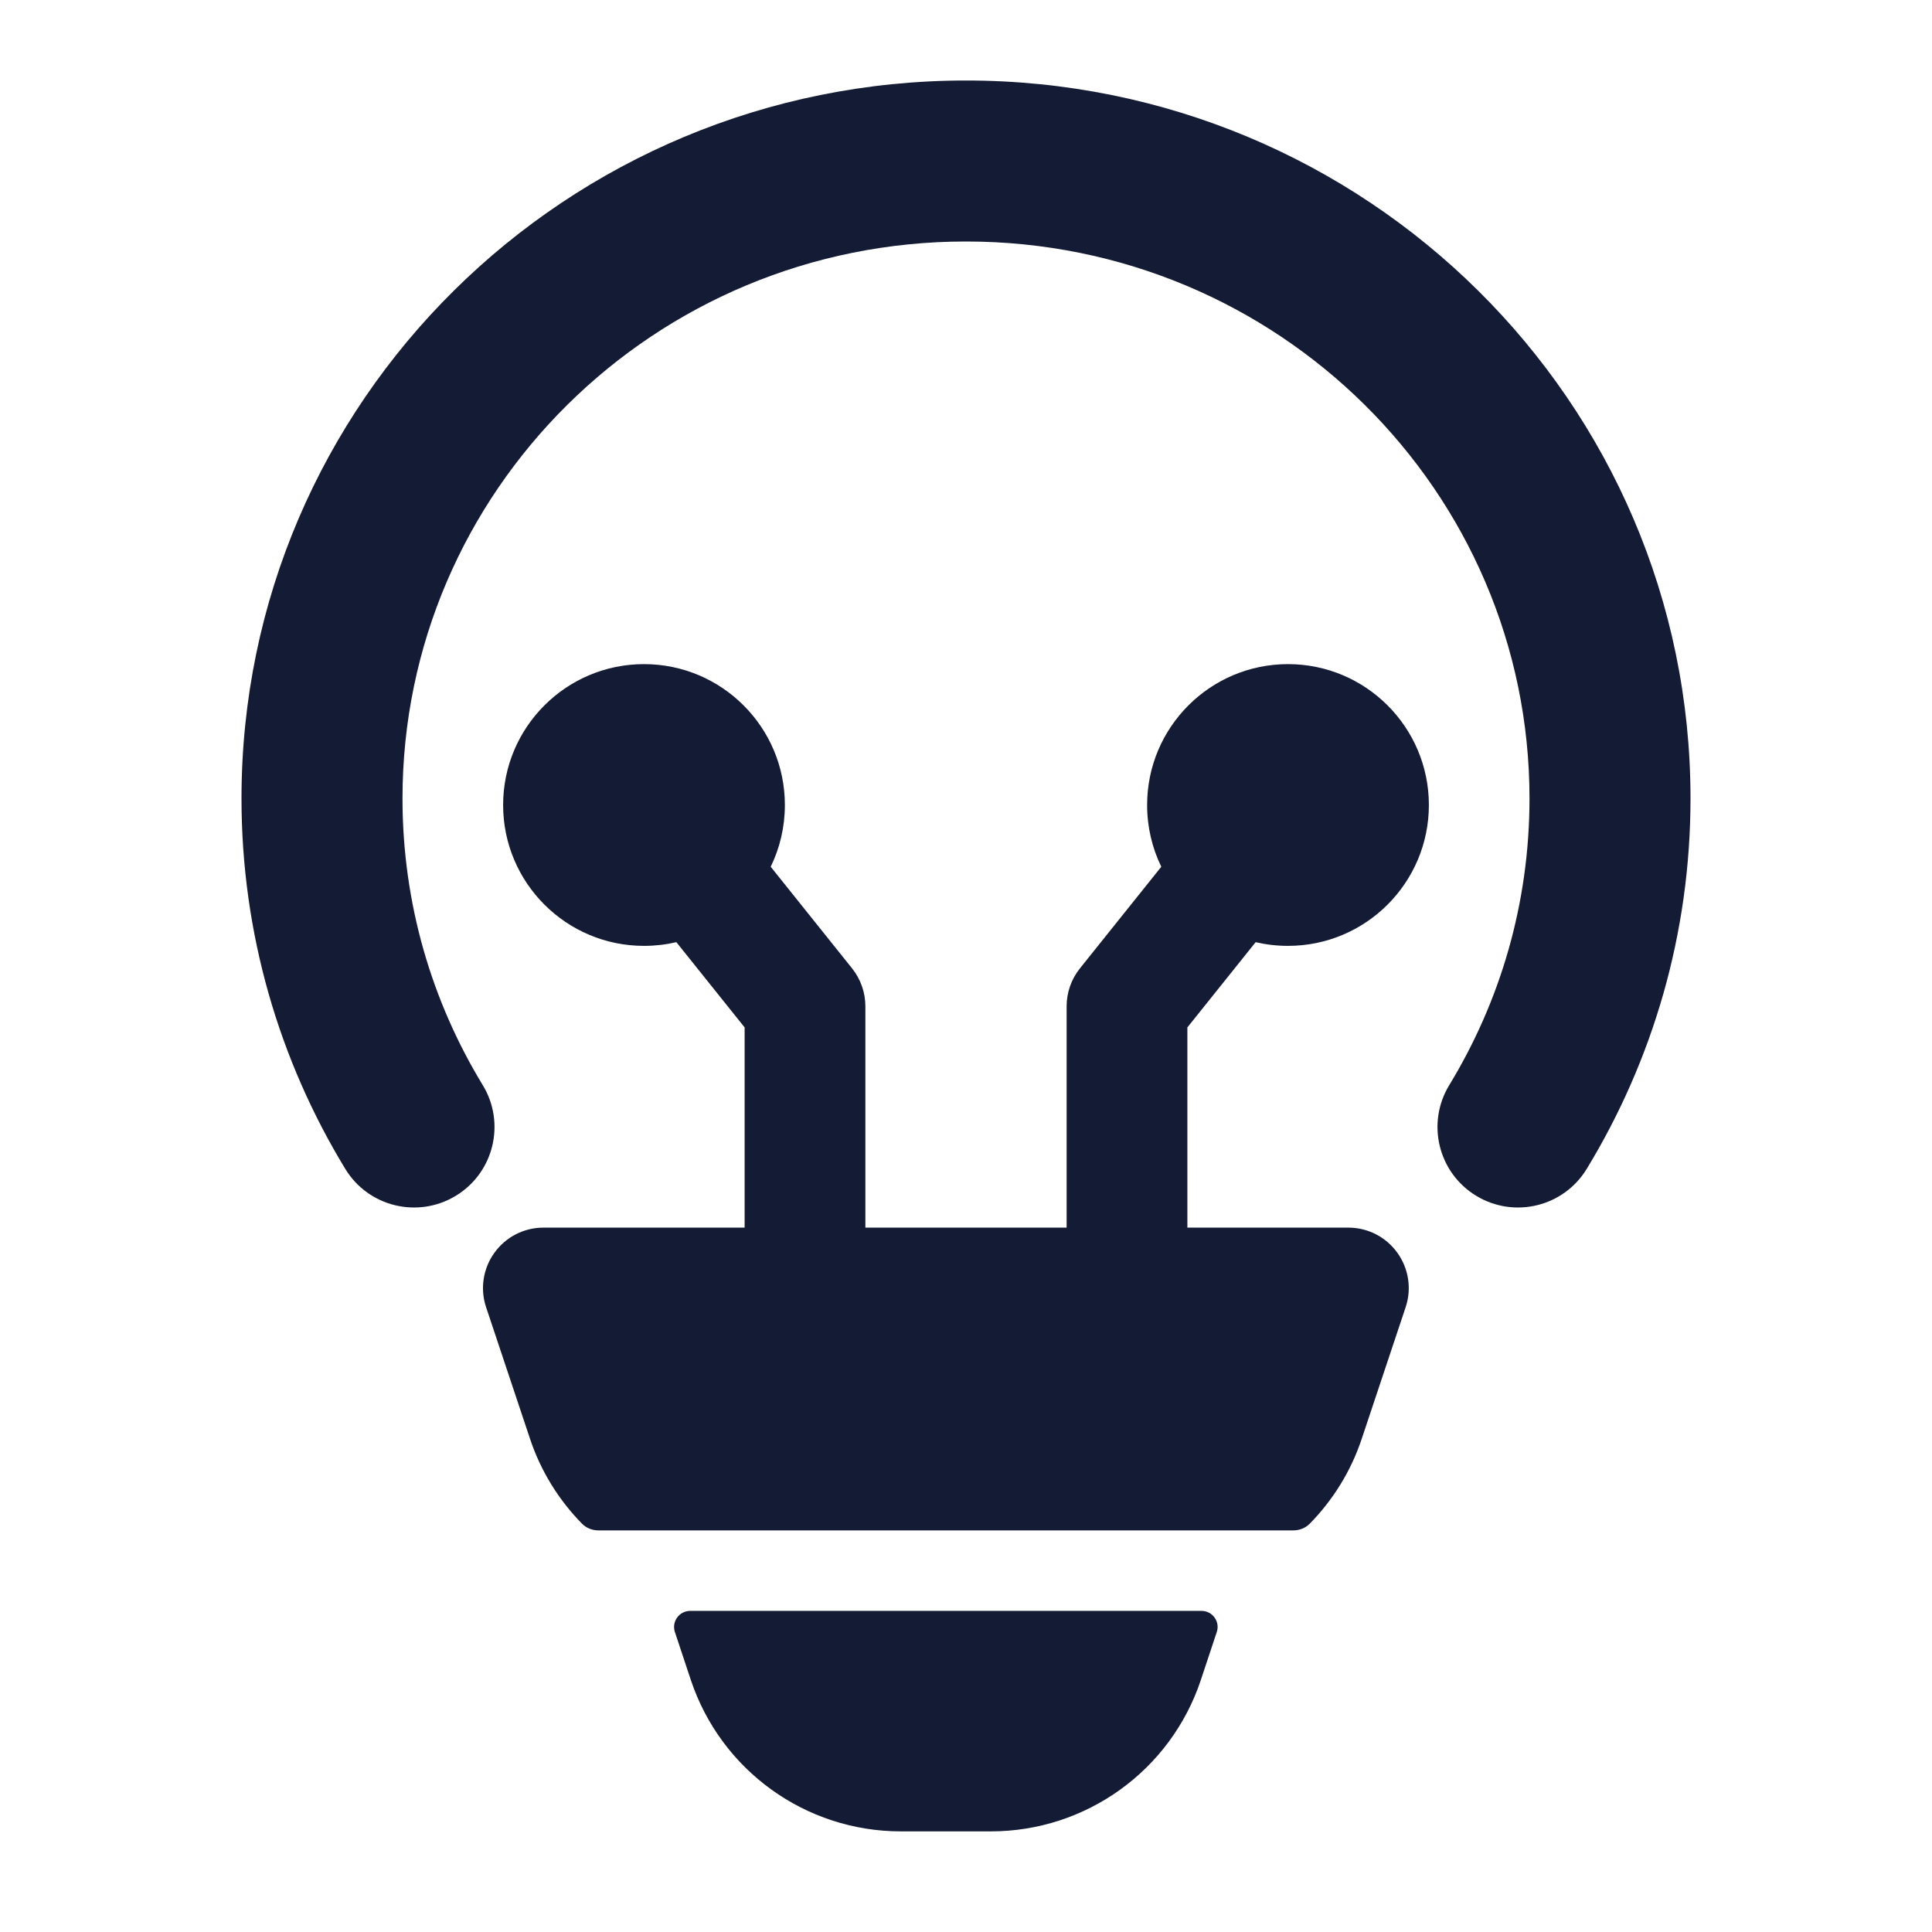 <svg width="24" height="24" viewBox="0 0 24 24" fill="none" xmlns="http://www.w3.org/2000/svg">
<path fill-rule="evenodd" clip-rule="evenodd" d="M5 9.919C5 6.107 8.124 3 12 3C15.876 3 19 6.107 19 9.919C19 11.223 18.636 12.44 18.003 13.48C17.716 13.952 17.865 14.567 18.337 14.854C18.809 15.141 19.424 14.992 19.711 14.52C20.529 13.176 21 11.601 21 9.919C21 4.984 16.961 1 12 1C7.039 1 3 4.984 3 9.919C3 11.601 3.471 13.176 4.289 14.52C4.576 14.992 5.191 15.141 5.663 14.854C6.135 14.567 6.284 13.952 5.997 13.48C5.364 12.44 5 11.223 5 9.919ZM6.75 15.25C6.509 15.25 6.283 15.366 6.142 15.562C6.001 15.757 5.962 16.009 6.038 16.237L6.583 17.87C6.718 18.277 6.943 18.636 7.231 18.929C7.285 18.983 7.358 19.011 7.434 19.011H16.066C16.142 19.011 16.215 18.983 16.269 18.929C16.557 18.636 16.782 18.277 16.917 17.87L17.462 16.237C17.538 16.009 17.499 15.757 17.358 15.562C17.218 15.366 16.991 15.25 16.75 15.25H14.75V12.763L15.598 11.704C15.727 11.734 15.861 11.75 16 11.75C16.966 11.75 17.75 10.966 17.75 10C17.75 9.034 16.966 8.25 16 8.25C15.034 8.25 14.25 9.034 14.25 10C14.25 10.275 14.313 10.535 14.426 10.767L13.414 12.031C13.308 12.165 13.25 12.33 13.25 12.5V15.25H10.75L10.75 12.5C10.75 12.33 10.692 12.165 10.586 12.031L9.574 10.767C9.687 10.535 9.75 10.275 9.75 10C9.75 9.034 8.966 8.25 8 8.25C7.034 8.25 6.25 9.034 6.25 10C6.25 10.966 7.034 11.75 8 11.75C8.138 11.75 8.273 11.734 8.402 11.704L9.25 12.763V15.25H6.75ZM8.384 20.274C8.341 20.145 8.437 20.011 8.574 20.011H14.926C15.062 20.011 15.159 20.145 15.115 20.274L14.917 20.87C14.543 21.993 13.492 22.75 12.308 22.75H11.191C10.007 22.75 8.957 21.993 8.582 20.87L8.384 20.274Z" fill="#141B34"/>
</svg>
